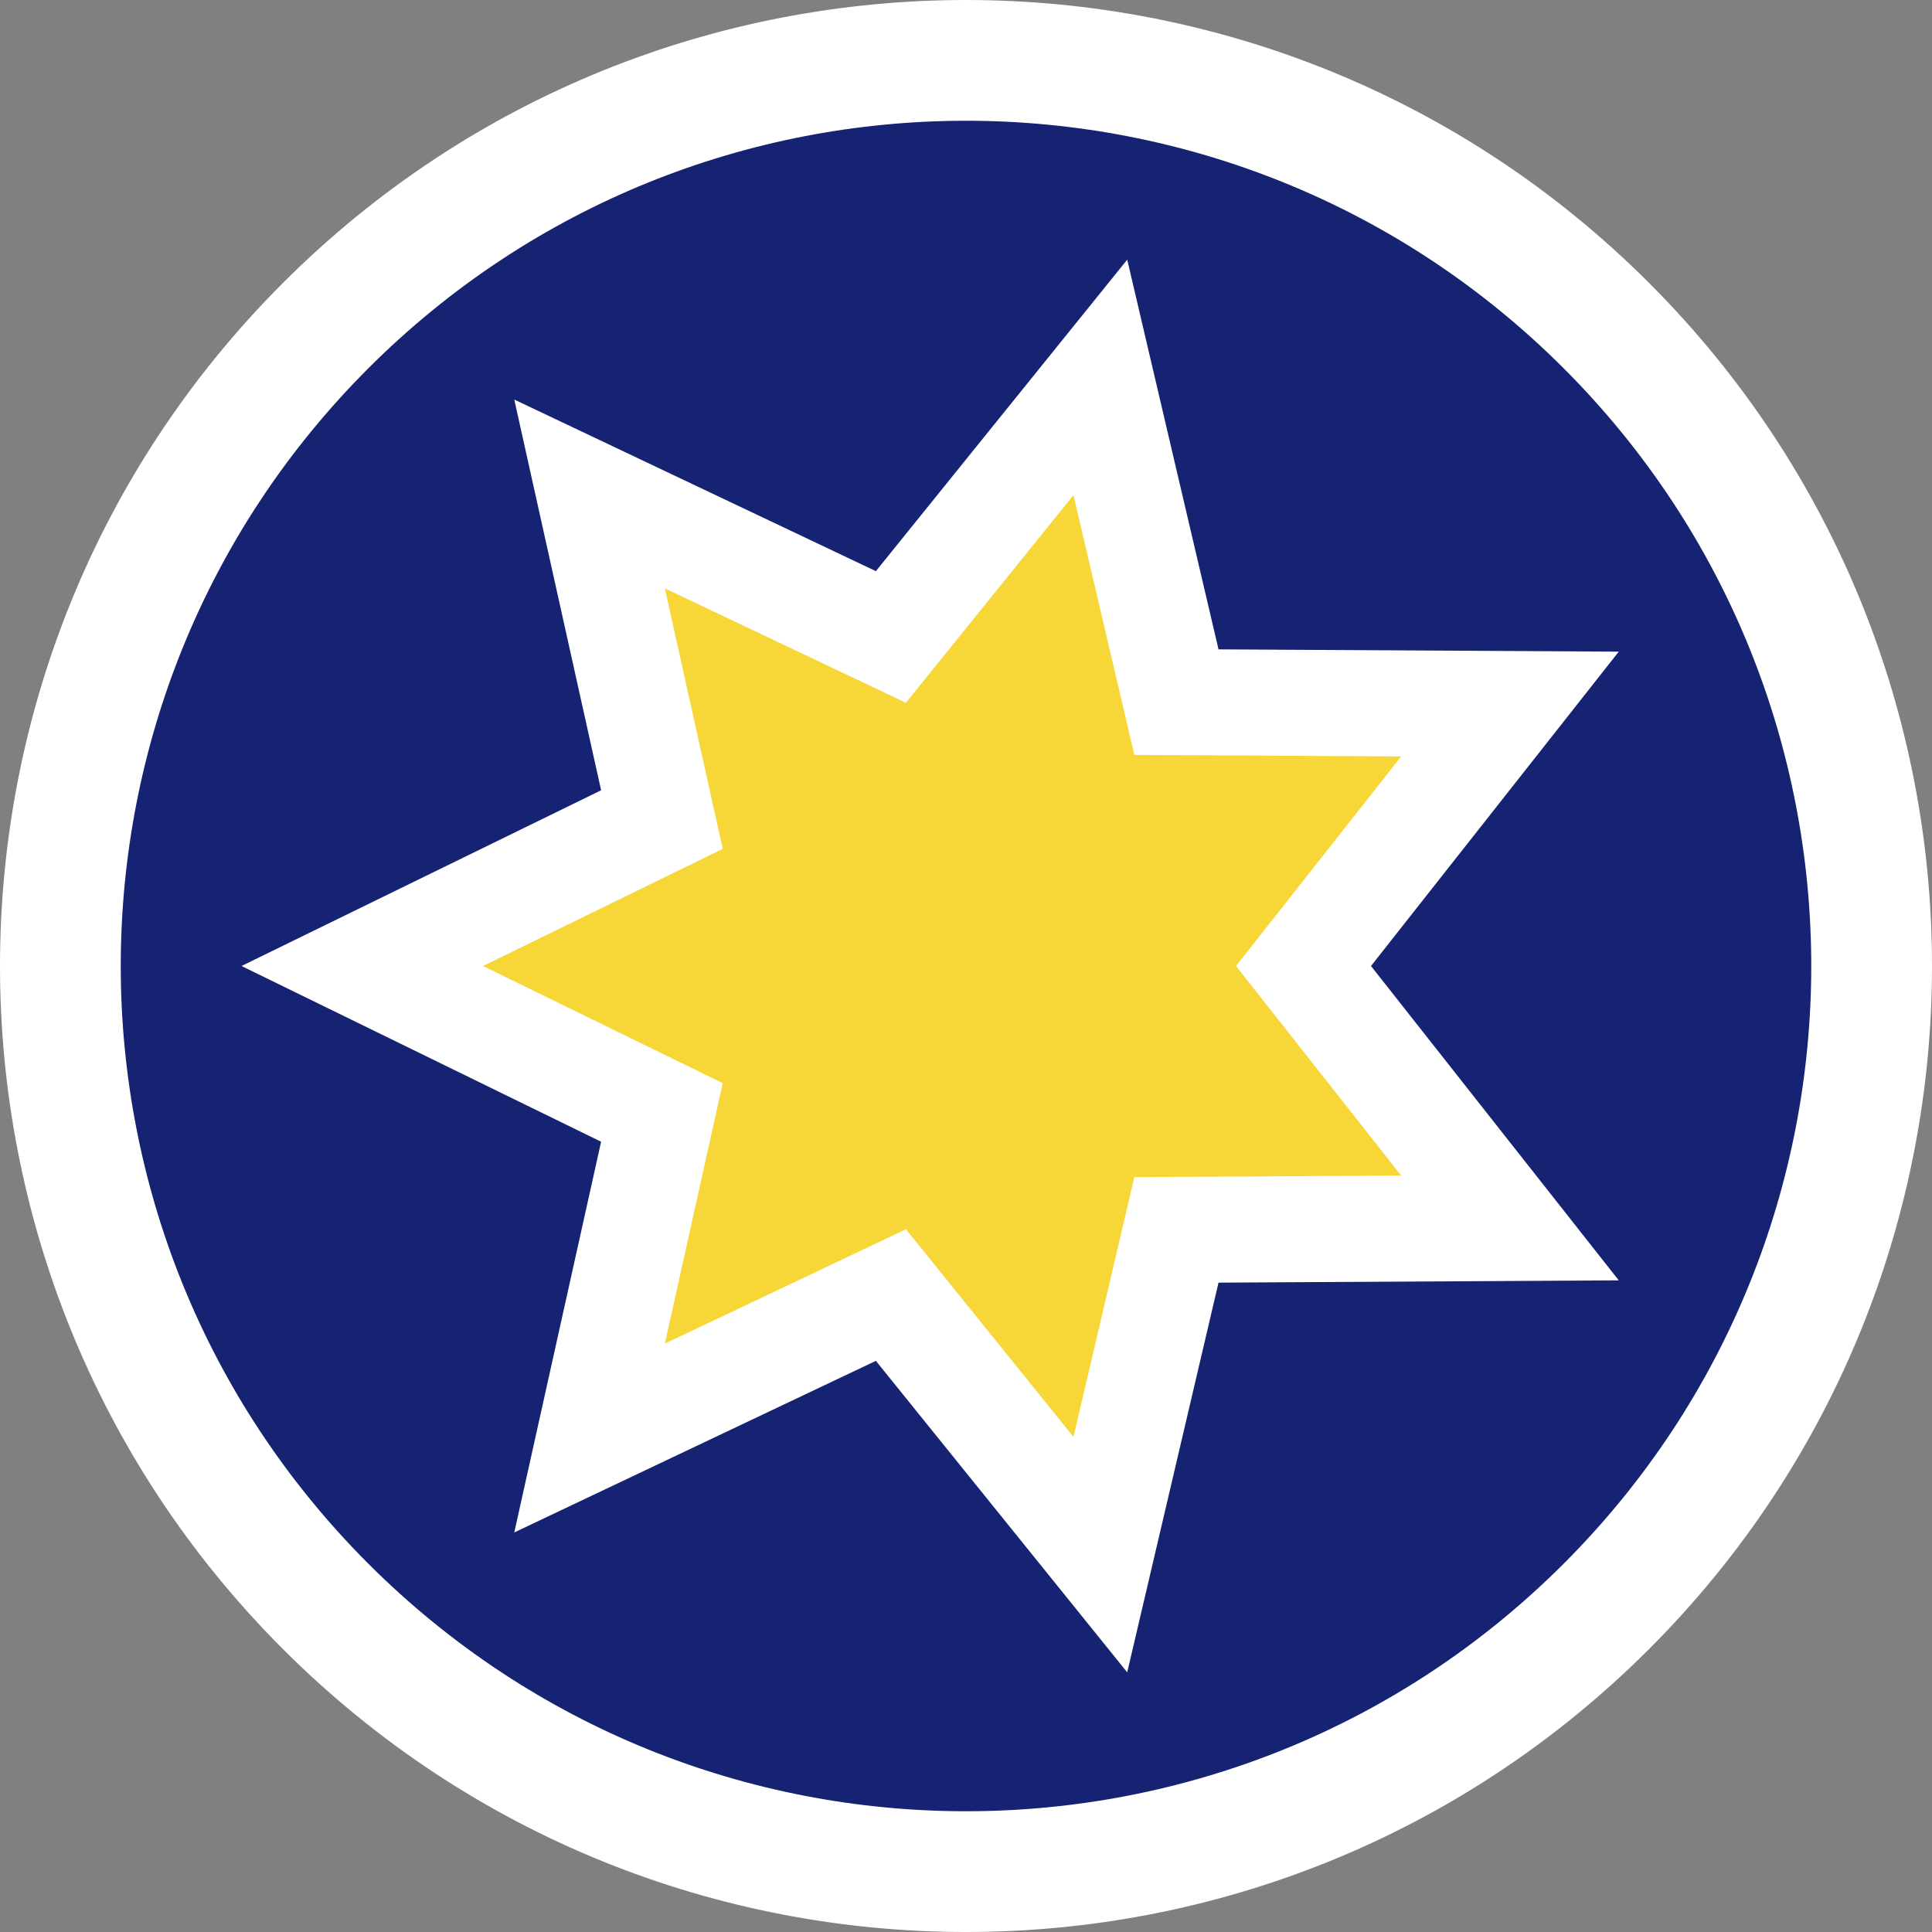 <?xml version="1.0" encoding="UTF-8" standalone="no"?>
<!--
  - Copyright © 2022 EC2U Alliance. All rights reserved.
  -->

<!DOCTYPE svg PUBLIC "-//W3C//DTD SVG 1.1//EN" "http://www.w3.org/Graphics/SVG/1.1/DTD/svg11.dtd">
<svg xmlns="http://www.w3.org/2000/svg" version="1.1" viewBox="0 0 512 512" width="512" height="512">
  <rect x="0" y="0" width="512" height="512" fill="#808080" stroke="none"/>
  <defs/>
  <g id="EC2U_-_Base" stroke-dasharray="none" stroke="none" fill-opacity="1" stroke-opacity="1" fill="none">
    <title>EC2U - Base</title>
    <g id="EC2U_-_Base_Layer_1">
      <title>Layer 1</title>
      <g id="Graphic_25">
        <path d="M 437.019 74.981 C 536.994 174.955 536.994 337.045 437.019 437.019 C 337.045 536.994 174.955 536.994 74.981 437.019 C -24.994 337.045 -24.994 174.955 74.981 74.981 C 174.955 -24.994 337.045 -24.994 437.019 74.981"
              fill="white"/>
      </g>
      <g id="Graphic_26">
        <path d="M 414.392 97.608 C 501.87 185.086 501.87 326.914 414.392 414.392 C 326.914 501.87 185.086 501.87 97.608 414.392 C 10.13 326.914 10.13 185.086 97.608 97.608 C 185.086 10.13 326.914 10.13 414.392 97.608"
              fill="#162372"/>
      </g>
      <g id="Graphic_28">
        <path d="M 64 256 L 159.3 209.432 L 136.29 105.888 L 232.117 151.362 L 298.724 68.814 L 322.919 172.087 L 428.986 172.694 L 363.329 256 L 428.986 339.306 L 322.919 339.913 L 298.724 443.186 L 232.117 360.638 L 136.29 406.112 L 159.3 302.568 Z"
              fill="white"/>
      </g>
      <g id="Graphic_27">
        <path d="M 128 256 L 191.533 224.954 L 176.193 155.926 L 240.078 186.241 L 284.483 131.209 L 300.612 200.058 L 371.324 200.463 L 327.553 256 L 371.324 311.537 L 300.612 311.942 L 284.483 380.791 L 240.078 325.759 L 176.193 356.074 L 191.533 287.046 Z"
              fill="#f7d638"/>
      </g>
    </g>
  </g>
</svg>
